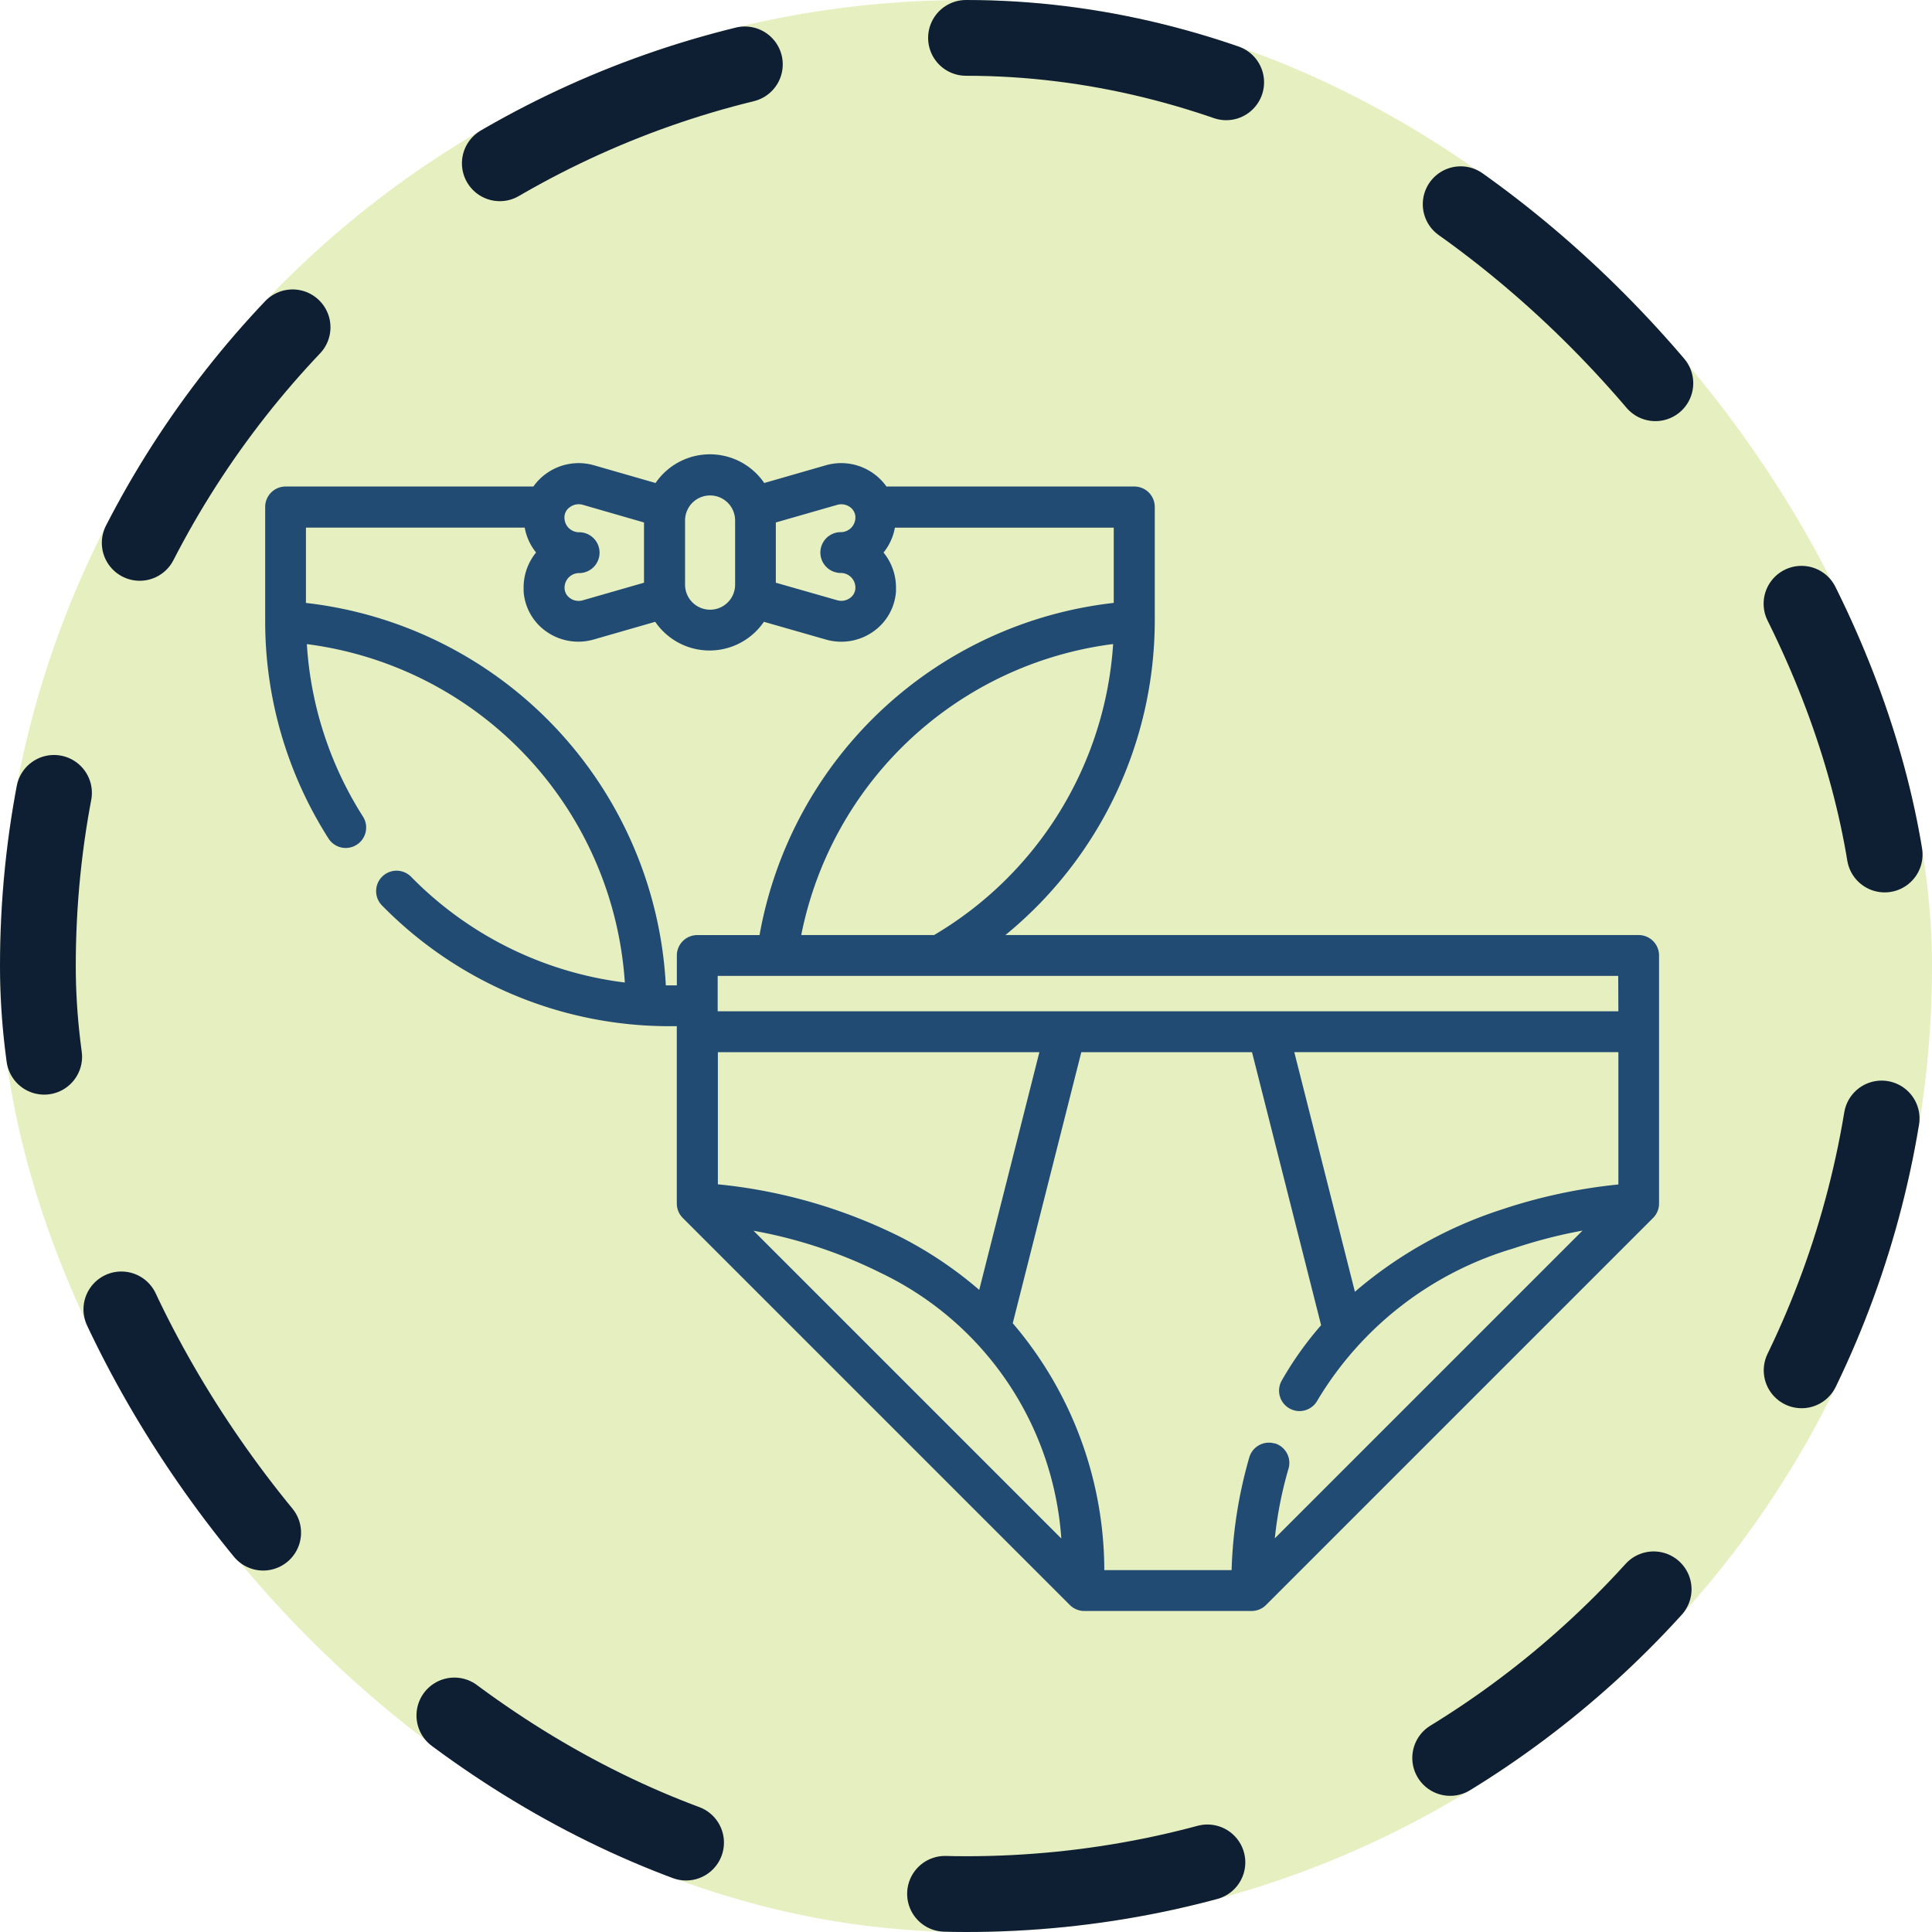 <svg xmlns="http://www.w3.org/2000/svg" width="51" height="51" viewBox="0 0 51 51">
  <g id="Grupo_1102150" data-name="Grupo 1102150" transform="translate(-1251.333 -413)">
    <g id="Grupo_1098742" data-name="Grupo 1098742" transform="translate(1251.333 413)">
      <rect id="Rectángulo_400898" data-name="Rectángulo 400898" width="51" height="51" rx="25.5" transform="translate(0)" fill="#e6efbf"/>
      <g id="Rectángulo_400907" data-name="Rectángulo 400907" fill="none" stroke="#0f1f33" stroke-linecap="round" stroke-width="2" stroke-dasharray="7">
        <rect width="51" height="51" rx="25.5" stroke="none"/>
        <rect x="1" y="1" width="49" height="49" rx="24.5" fill="none"/>
      </g>
    </g>
    <g id="ropa-interior" transform="translate(1258.333 381.382)">
      <path id="Trazado_892469" data-name="Trazado 892469" d="M36.256,56.3H19.541a10.732,10.732,0,0,0,3.942-8.3v-3a.539.539,0,0,0-.539-.539H16.4a1.436,1.436,0,0,0-.351-.35,1.465,1.465,0,0,0-1.252-.21l-1.623.467a1.737,1.737,0,0,0-2.869,0l-1.623-.467a1.465,1.465,0,0,0-1.251.21,1.436,1.436,0,0,0-.351.35H.539A.539.539,0,0,0,0,45.007v3a10.663,10.663,0,0,0,1.672,5.746.539.539,0,1,0,.909-.58A9.575,9.575,0,0,1,1.1,48.621a9.645,9.645,0,0,1,8.394,8.933,9.541,9.541,0,0,1-5.642-2.791.539.539,0,1,0-.768.757A10.622,10.622,0,0,0,10.7,58.707h.166v4.681a.539.539,0,0,0,.158.381L21.241,73.986a.539.539,0,0,0,.381.158h4.417a.539.539,0,0,0,.381-.158L36.637,63.769a.539.539,0,0,0,.158-.381V56.84a.539.539,0,0,0-.539-.539ZM26.649,69.723a.539.539,0,0,0-.67.363,12.018,12.018,0,0,0-.468,2.98h-3.36a10.063,10.063,0,0,0-2.417-6.518l1.81-7.155H26.05L27.874,66.6a8.951,8.951,0,0,0-1.038,1.459.539.539,0,1,0,.937.533,9,9,0,0,1,5.174-4.017,13.186,13.186,0,0,1,1.827-.472l-8.122,8.122a10.352,10.352,0,0,1,.361-1.837.539.539,0,0,0-.363-.67Zm-7.8-4.055a10.453,10.453,0,0,0-2.085-1.4,13.813,13.813,0,0,0-4.814-1.387V59.393h8.487Zm-2.576-.437a8.416,8.416,0,0,1,4.743,7l-8.124-8.124a12.481,12.481,0,0,1,3.38,1.124Zm16.366-1.684a11.255,11.255,0,0,0-3.873,2.17l-1.6-6.325h8.555v3.493A14.2,14.2,0,0,0,32.635,63.548Zm3.082-5.233H11.945v-.935H35.717ZM17.659,56.3H14.151a9.635,9.635,0,0,1,8.233-7.681A9.652,9.652,0,0,1,17.659,56.3ZM15.1,44.945a.392.392,0,0,1,.334.056.335.335,0,0,1,.146.252c0,.009,0,.018,0,.027a.385.385,0,0,1-.385.385.539.539,0,0,0,0,1.078.385.385,0,0,1,.385.385c0,.009,0,.018,0,.027a.335.335,0,0,1-.146.252.392.392,0,0,1-.334.056L13.48,47V45.41Zm-4.016.412a.66.66,0,1,1,1.321,0v1.695a.66.66,0,0,1-1.321,0ZM8.051,45a.392.392,0,0,1,.334-.056L10,45.41V47l-1.617.465a.391.391,0,0,1-.334-.056.335.335,0,0,1-.146-.252q0-.013,0-.026a.385.385,0,0,1,.385-.385.539.539,0,1,0,0-1.078A.385.385,0,0,1,7.9,45.28c0-.009,0-.018,0-.027A.334.334,0,0,1,8.051,45ZM10.7,57.629l-.124,0a10.726,10.726,0,0,0-9.5-10.095V45.546H6.851a1.458,1.458,0,0,0,.3.657,1.456,1.456,0,0,0-.329.924c0,.034,0,.067,0,.1a1.409,1.409,0,0,0,.6,1.062,1.465,1.465,0,0,0,1.251.21l1.623-.467a1.737,1.737,0,0,0,2.869,0L14.8,48.5a1.465,1.465,0,0,0,1.252-.21,1.41,1.41,0,0,0,.6-1.062q0-.049,0-.1a1.456,1.456,0,0,0-.329-.924,1.458,1.458,0,0,0,.3-.657H22.4v1.986a10.714,10.714,0,0,0-9.35,8.769H11.406a.539.539,0,0,0-.539.539v.789H10.7Z" fill="#224b74"/>
    </g>
  </g>
</svg>
